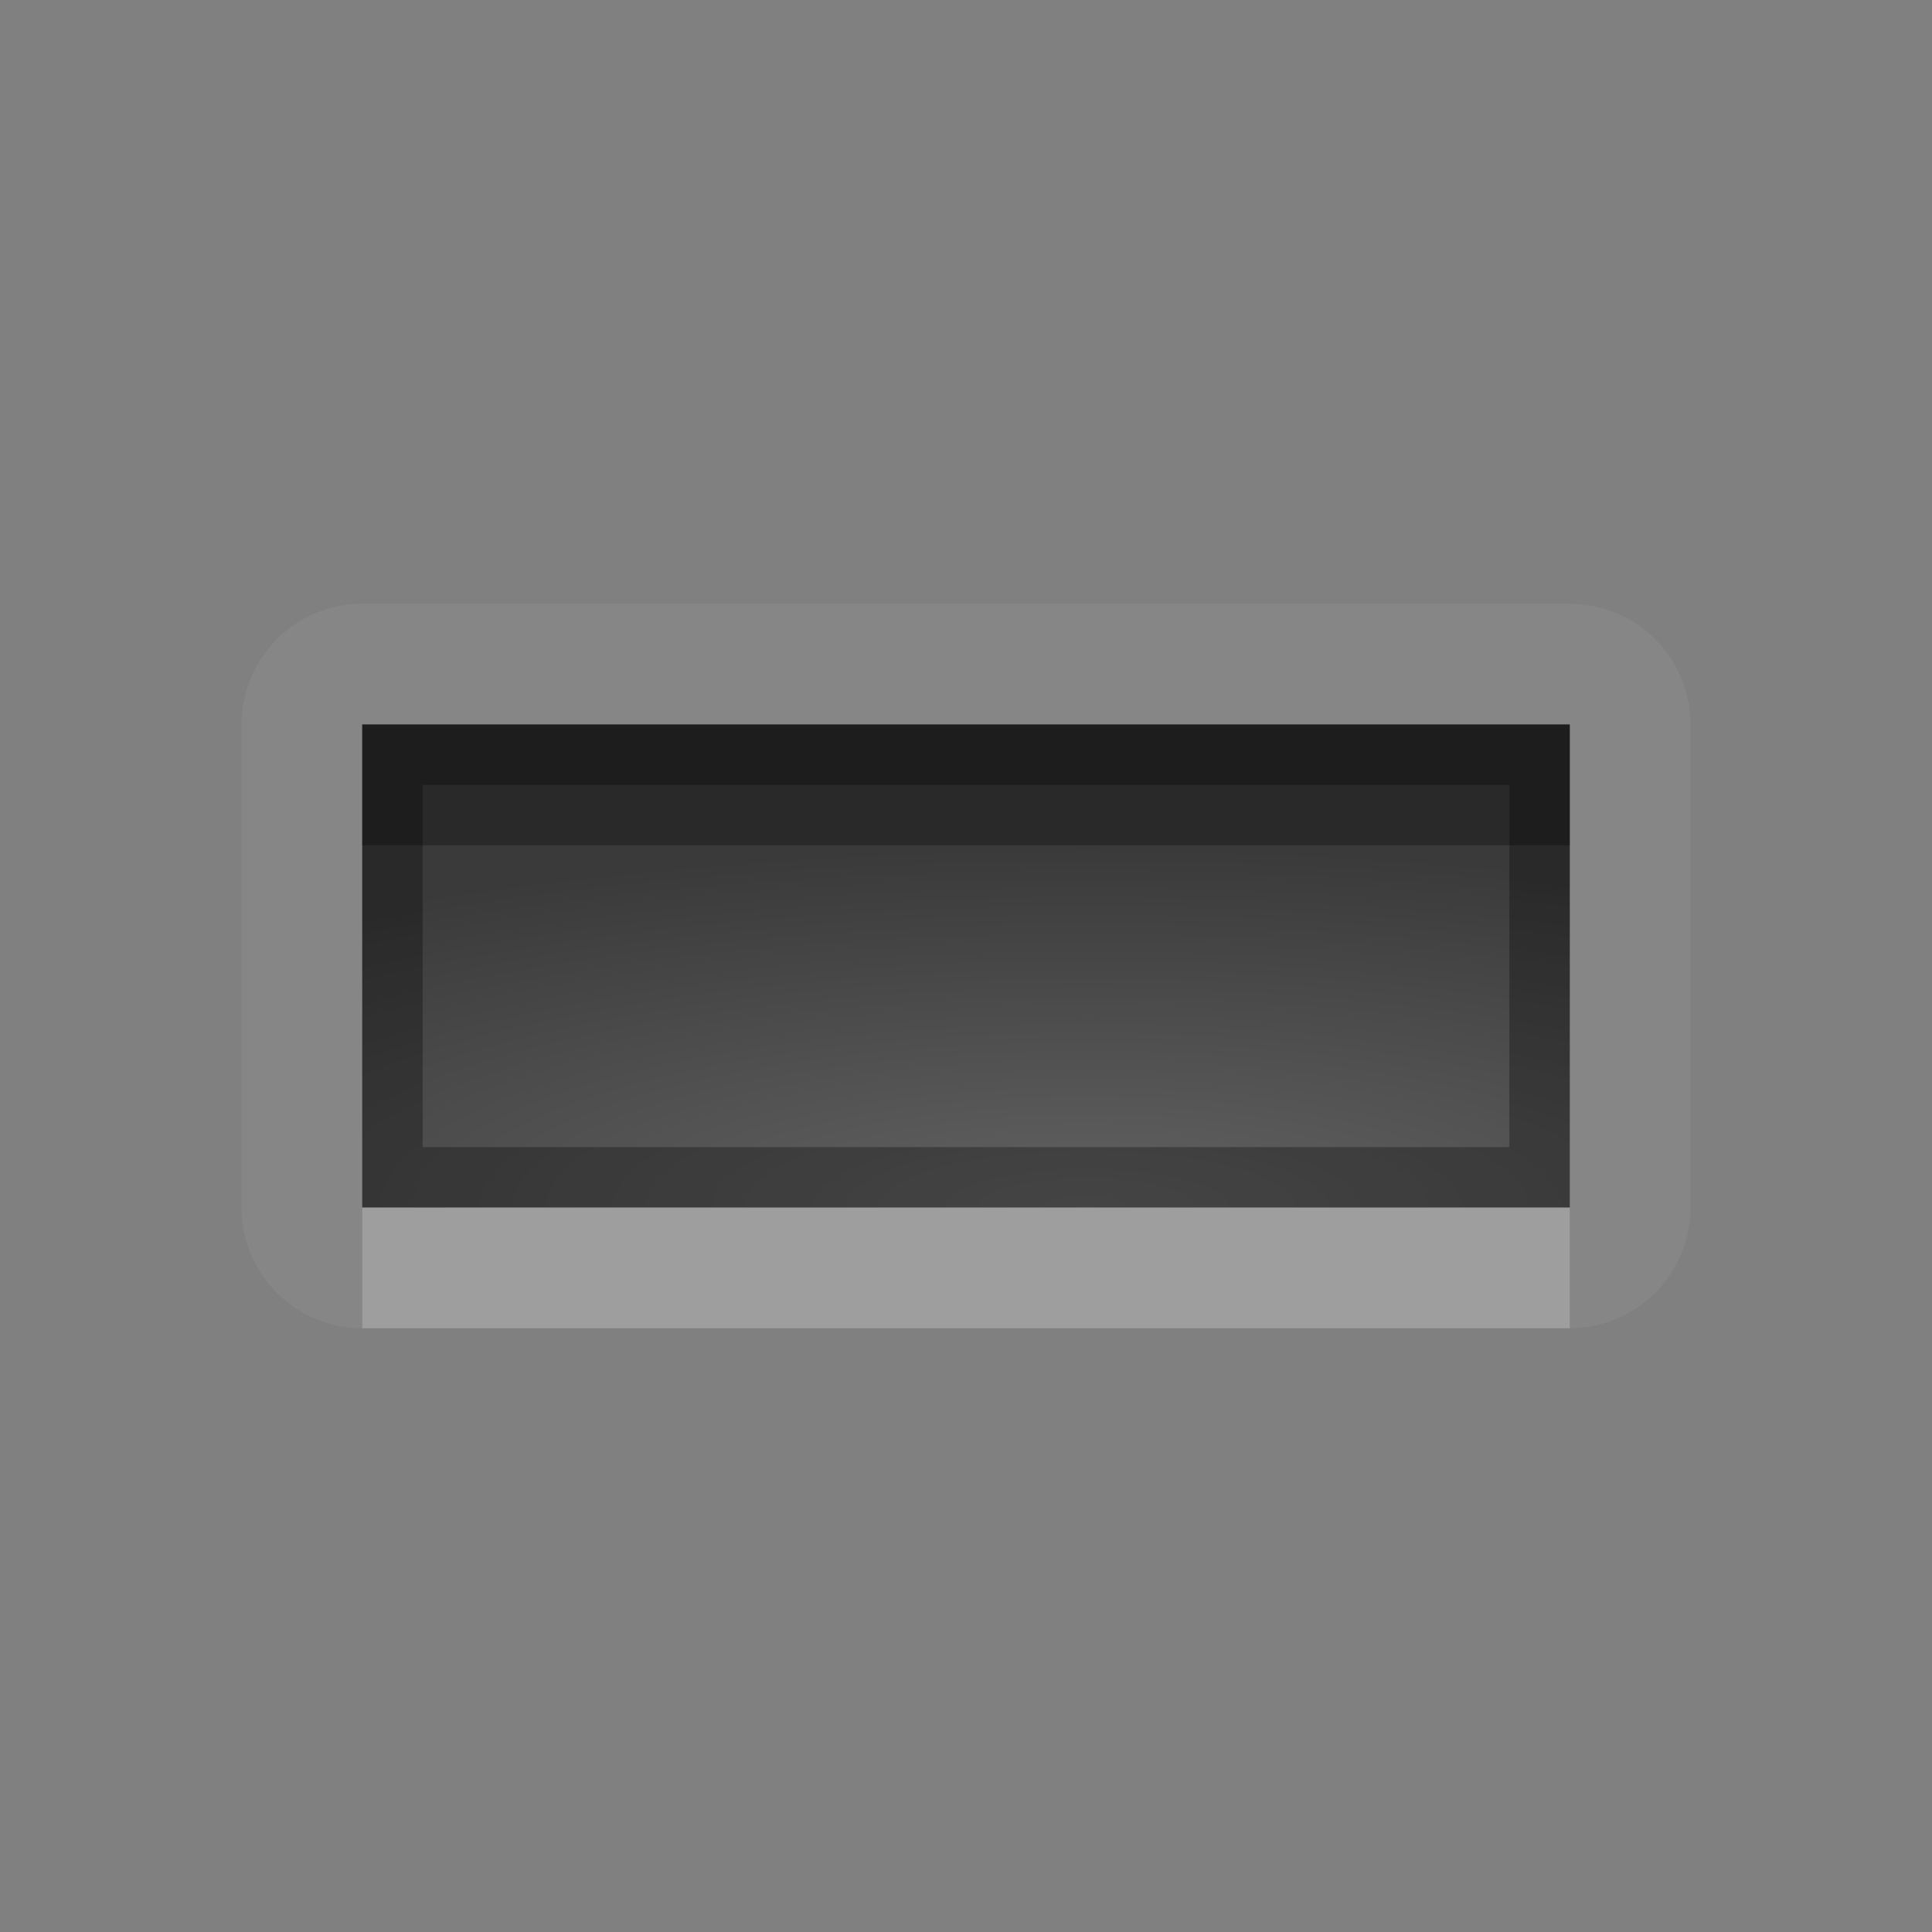 <?xml version="1.0" encoding="UTF-8"?>
<svg id="svg30" width="16" height="16" version="1.1" xmlns="http://www.w3.org/2000/svg" xmlns:cc="http://creativecommons.org/ns#" xmlns:dc="http://purl.org/dc/elements/1.1/" xmlns:rdf="http://www.w3.org/1999/02/22-rdf-syntax-ns#">
 <rect width="100%" height="100%" fill="#808080" stroke="none"/>
 <defs id="defs7">
  <radialGradient id="gr0" cx="9" cy="10" r="11" gradientTransform="matrix(1 0 0 .273 0 7.273)" gradientUnits="userSpaceOnUse">
   <stop id="stop2" stop-opacity=".235" offset="0"/>
   <stop id="stop4" stop-opacity=".549" offset="1"/>
  </radialGradient>
 </defs>
 <path id="path9" d="m3 5a1 1 0 0 0-1 1v4a1 1 0 0 0 1 1h10a1 1 0 0 0 1-1v-4a1 1 0 0 0-1-1h-10zm0 1h10v4h-10v-4z" fill="#fff" opacity=".05"/>
 <path id="base" d="m3 6v4h10v-4z" fill="url(#gr0)"/>
 <path id="path15" d="m3 6v4h10v-4h-10zm0.5 0.5h9v3h-9v-3z" opacity=".3"/>
 <path id="path20" d="m3 10v1h10v-1h-10z" fill="#fff" opacity=".2"/>
 <path id="path25" d="m3 6v1h10v-1h-10z" opacity=".3"/>
</svg>
